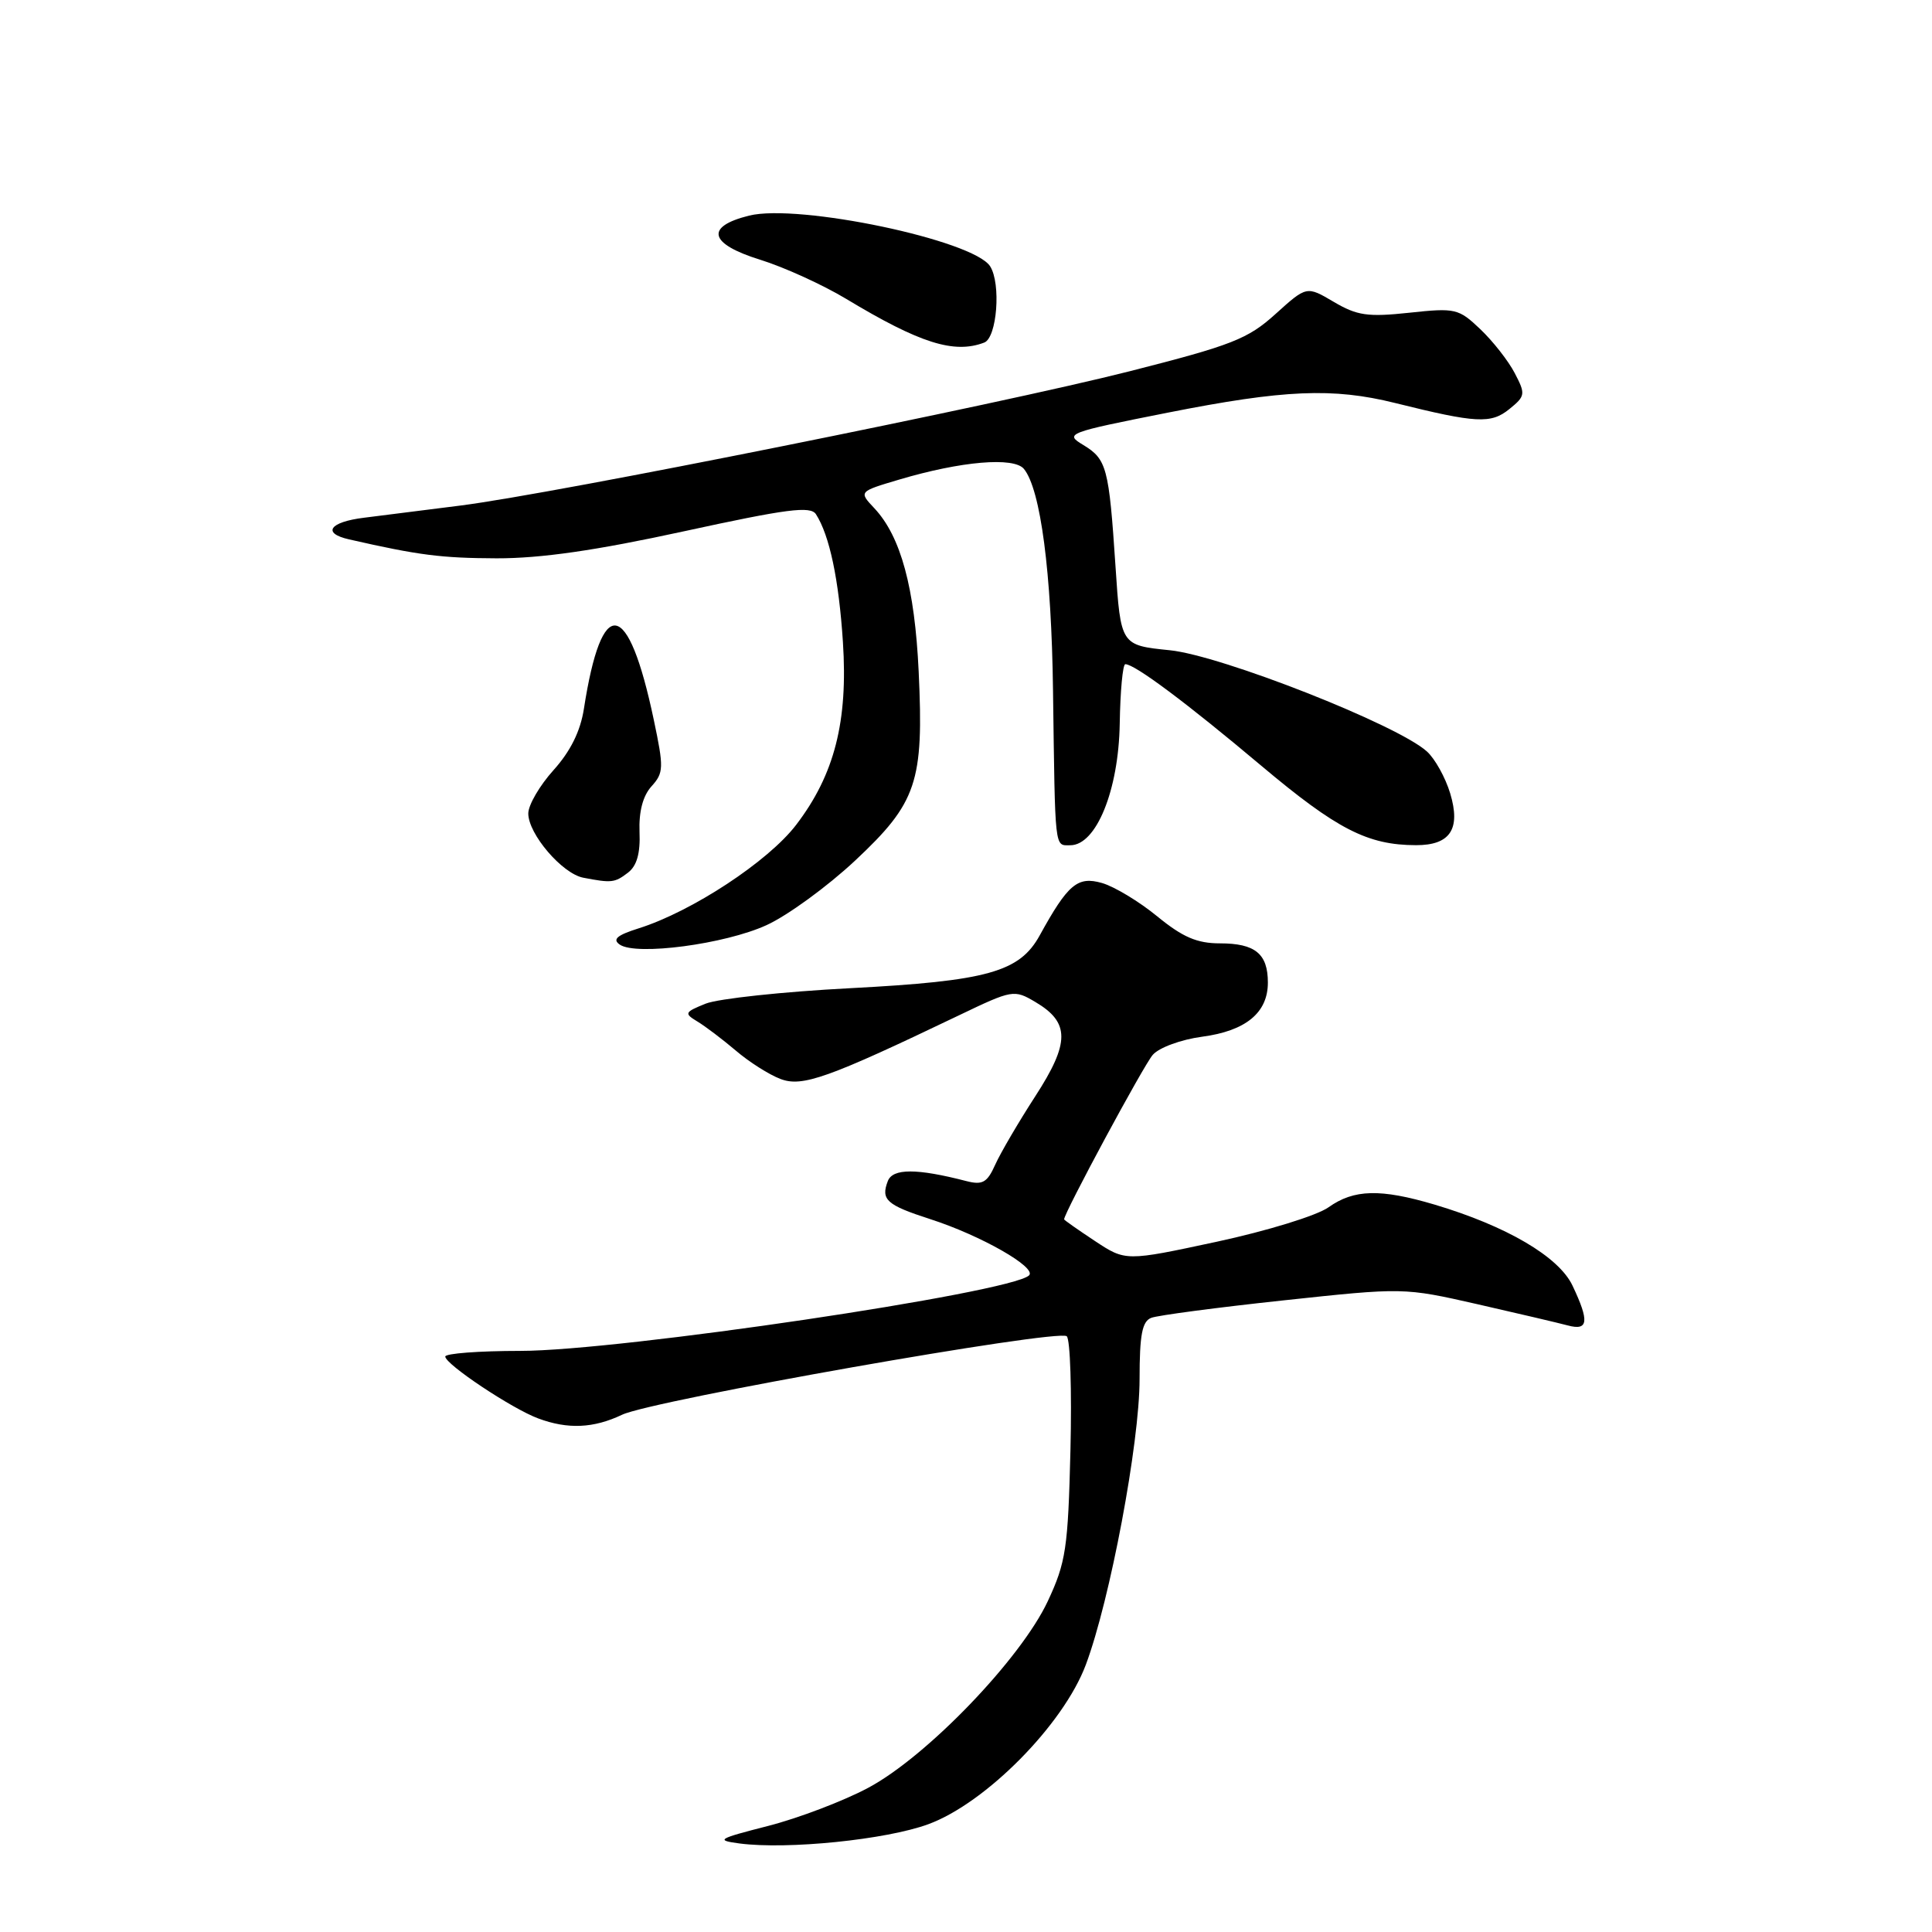 <?xml version="1.0" encoding="UTF-8" standalone="no"?>
<!DOCTYPE svg PUBLIC "-//W3C//DTD SVG 1.1//EN" "http://www.w3.org/Graphics/SVG/1.1/DTD/svg11.dtd" >
<svg xmlns="http://www.w3.org/2000/svg" xmlns:xlink="http://www.w3.org/1999/xlink" version="1.1" viewBox="0 0 256 256">
 <g >
 <path fill="currentColor"
d=" M 123.00 241.72 C 130.63 238.92 140.92 228.50 143.88 220.58 C 147.09 212.01 151.00 191.21 151.00 182.73 C 151.00 176.87 151.34 175.08 152.55 174.62 C 153.40 174.29 161.27 173.25 170.04 172.31 C 185.96 170.60 186.01 170.60 195.75 172.81 C 201.11 174.03 206.51 175.30 207.75 175.63 C 210.47 176.36 210.62 175.10 208.36 170.34 C 206.54 166.51 199.61 162.45 190.07 159.61 C 182.91 157.49 179.40 157.58 176.04 159.97 C 174.50 161.07 167.90 163.10 161.21 164.54 C 149.15 167.13 149.15 167.13 145.07 164.43 C 142.83 162.95 141.00 161.66 141.00 161.57 C 141.00 160.71 151.57 141.09 152.75 139.77 C 153.60 138.80 156.51 137.74 159.29 137.37 C 165.08 136.60 168.00 134.19 168.00 130.20 C 168.00 126.38 166.32 125.00 161.65 125.00 C 158.61 125.00 156.71 124.18 153.35 121.43 C 150.95 119.46 147.65 117.47 146.01 117.00 C 142.78 116.08 141.51 117.15 137.77 123.94 C 135.10 128.80 130.84 129.99 112.67 130.94 C 103.78 131.40 95.15 132.33 93.50 132.99 C 90.70 134.12 90.63 134.28 92.40 135.35 C 93.45 135.98 95.74 137.72 97.50 139.21 C 99.25 140.71 101.91 142.40 103.42 142.97 C 106.31 144.07 109.70 142.86 127.08 134.53 C 134.15 131.14 134.37 131.10 137.19 132.77 C 141.78 135.48 141.78 138.16 137.18 145.26 C 134.96 148.69 132.57 152.77 131.87 154.33 C 130.81 156.70 130.19 157.05 128.05 156.50 C 121.47 154.80 118.29 154.80 117.64 156.50 C 116.69 158.97 117.47 159.67 123.26 161.54 C 129.97 163.70 137.45 167.97 136.35 169.00 C 133.89 171.31 82.07 179.00 68.95 179.00 C 63.48 179.00 59.00 179.34 59.00 179.75 C 59.00 180.77 67.85 186.67 71.32 187.95 C 75.24 189.41 78.65 189.26 82.43 187.46 C 86.48 185.54 140.19 176.06 141.35 177.06 C 141.81 177.46 142.03 184.25 141.84 192.15 C 141.52 205.17 141.24 207.02 138.84 212.16 C 135.27 219.80 122.80 232.76 115.05 236.89 C 111.78 238.64 105.81 240.91 101.80 241.94 C 95.08 243.66 94.78 243.84 98.00 244.27 C 104.36 245.10 117.41 243.77 123.00 241.72 Z  M 101.56 122.59 C 104.35 121.32 109.63 117.47 113.30 114.04 C 121.50 106.36 122.42 103.64 121.73 89.00 C 121.21 77.88 119.36 71.08 115.86 67.35 C 113.78 65.14 113.78 65.14 119.14 63.55 C 127.35 61.11 134.36 60.51 135.68 62.14 C 137.89 64.86 139.33 75.84 139.53 91.50 C 139.82 112.96 139.71 112.00 141.82 112.00 C 145.26 112.00 148.22 104.72 148.37 95.91 C 148.44 91.57 148.77 88.01 149.11 88.01 C 150.34 87.99 157.21 93.12 167.11 101.45 C 177.15 109.89 181.22 111.98 187.63 111.99 C 192.16 112.00 193.58 109.86 192.16 105.13 C 191.53 103.04 190.14 100.53 189.07 99.57 C 185.16 96.03 161.83 86.85 155.00 86.16 C 148.50 85.50 148.50 85.50 147.81 75.05 C 146.94 61.91 146.65 60.85 143.52 58.95 C 141.04 57.46 141.40 57.32 154.73 54.68 C 170.15 51.63 176.61 51.35 184.86 53.40 C 195.63 56.08 197.56 56.18 199.99 54.21 C 202.13 52.48 202.16 52.22 200.71 49.44 C 199.87 47.82 197.82 45.21 196.16 43.63 C 193.27 40.88 192.85 40.78 186.73 41.44 C 181.23 42.03 179.82 41.82 176.73 40.00 C 173.14 37.88 173.14 37.88 169.02 41.60 C 165.35 44.92 163.26 45.74 149.70 49.19 C 132.28 53.61 73.67 65.38 61.00 66.99 C 56.33 67.59 50.59 68.31 48.25 68.60 C 43.66 69.16 42.62 70.65 46.25 71.47 C 55.51 73.58 58.46 73.95 65.80 73.98 C 71.68 73.99 78.92 72.95 90.67 70.39 C 104.31 67.42 107.40 67.02 108.12 68.14 C 109.92 70.95 111.15 76.76 111.69 85.06 C 112.38 95.58 110.58 102.64 105.50 109.29 C 101.80 114.14 91.68 120.79 84.63 123.01 C 81.74 123.92 81.11 124.47 82.13 125.17 C 84.33 126.66 96.05 125.11 101.56 122.59 Z  M 83.20 115.64 C 84.38 114.75 84.86 113.08 84.74 110.23 C 84.64 107.54 85.18 105.46 86.33 104.19 C 87.95 102.40 87.97 101.73 86.63 95.38 C 83.23 79.25 79.73 78.70 77.37 93.92 C 76.91 96.89 75.59 99.55 73.35 102.04 C 71.51 104.08 70.00 106.67 70.00 107.79 C 70.00 110.51 74.49 115.76 77.28 116.30 C 81.03 117.02 81.45 116.98 83.20 115.64 Z  M 130.42 45.39 C 132.11 44.74 132.66 37.59 131.20 35.29 C 129.00 31.82 105.82 26.95 99.26 28.57 C 93.38 30.03 93.95 32.31 100.71 34.41 C 103.90 35.40 109.03 37.74 112.12 39.60 C 121.89 45.49 126.43 46.92 130.42 45.39 Z "/>
</g>
</svg>